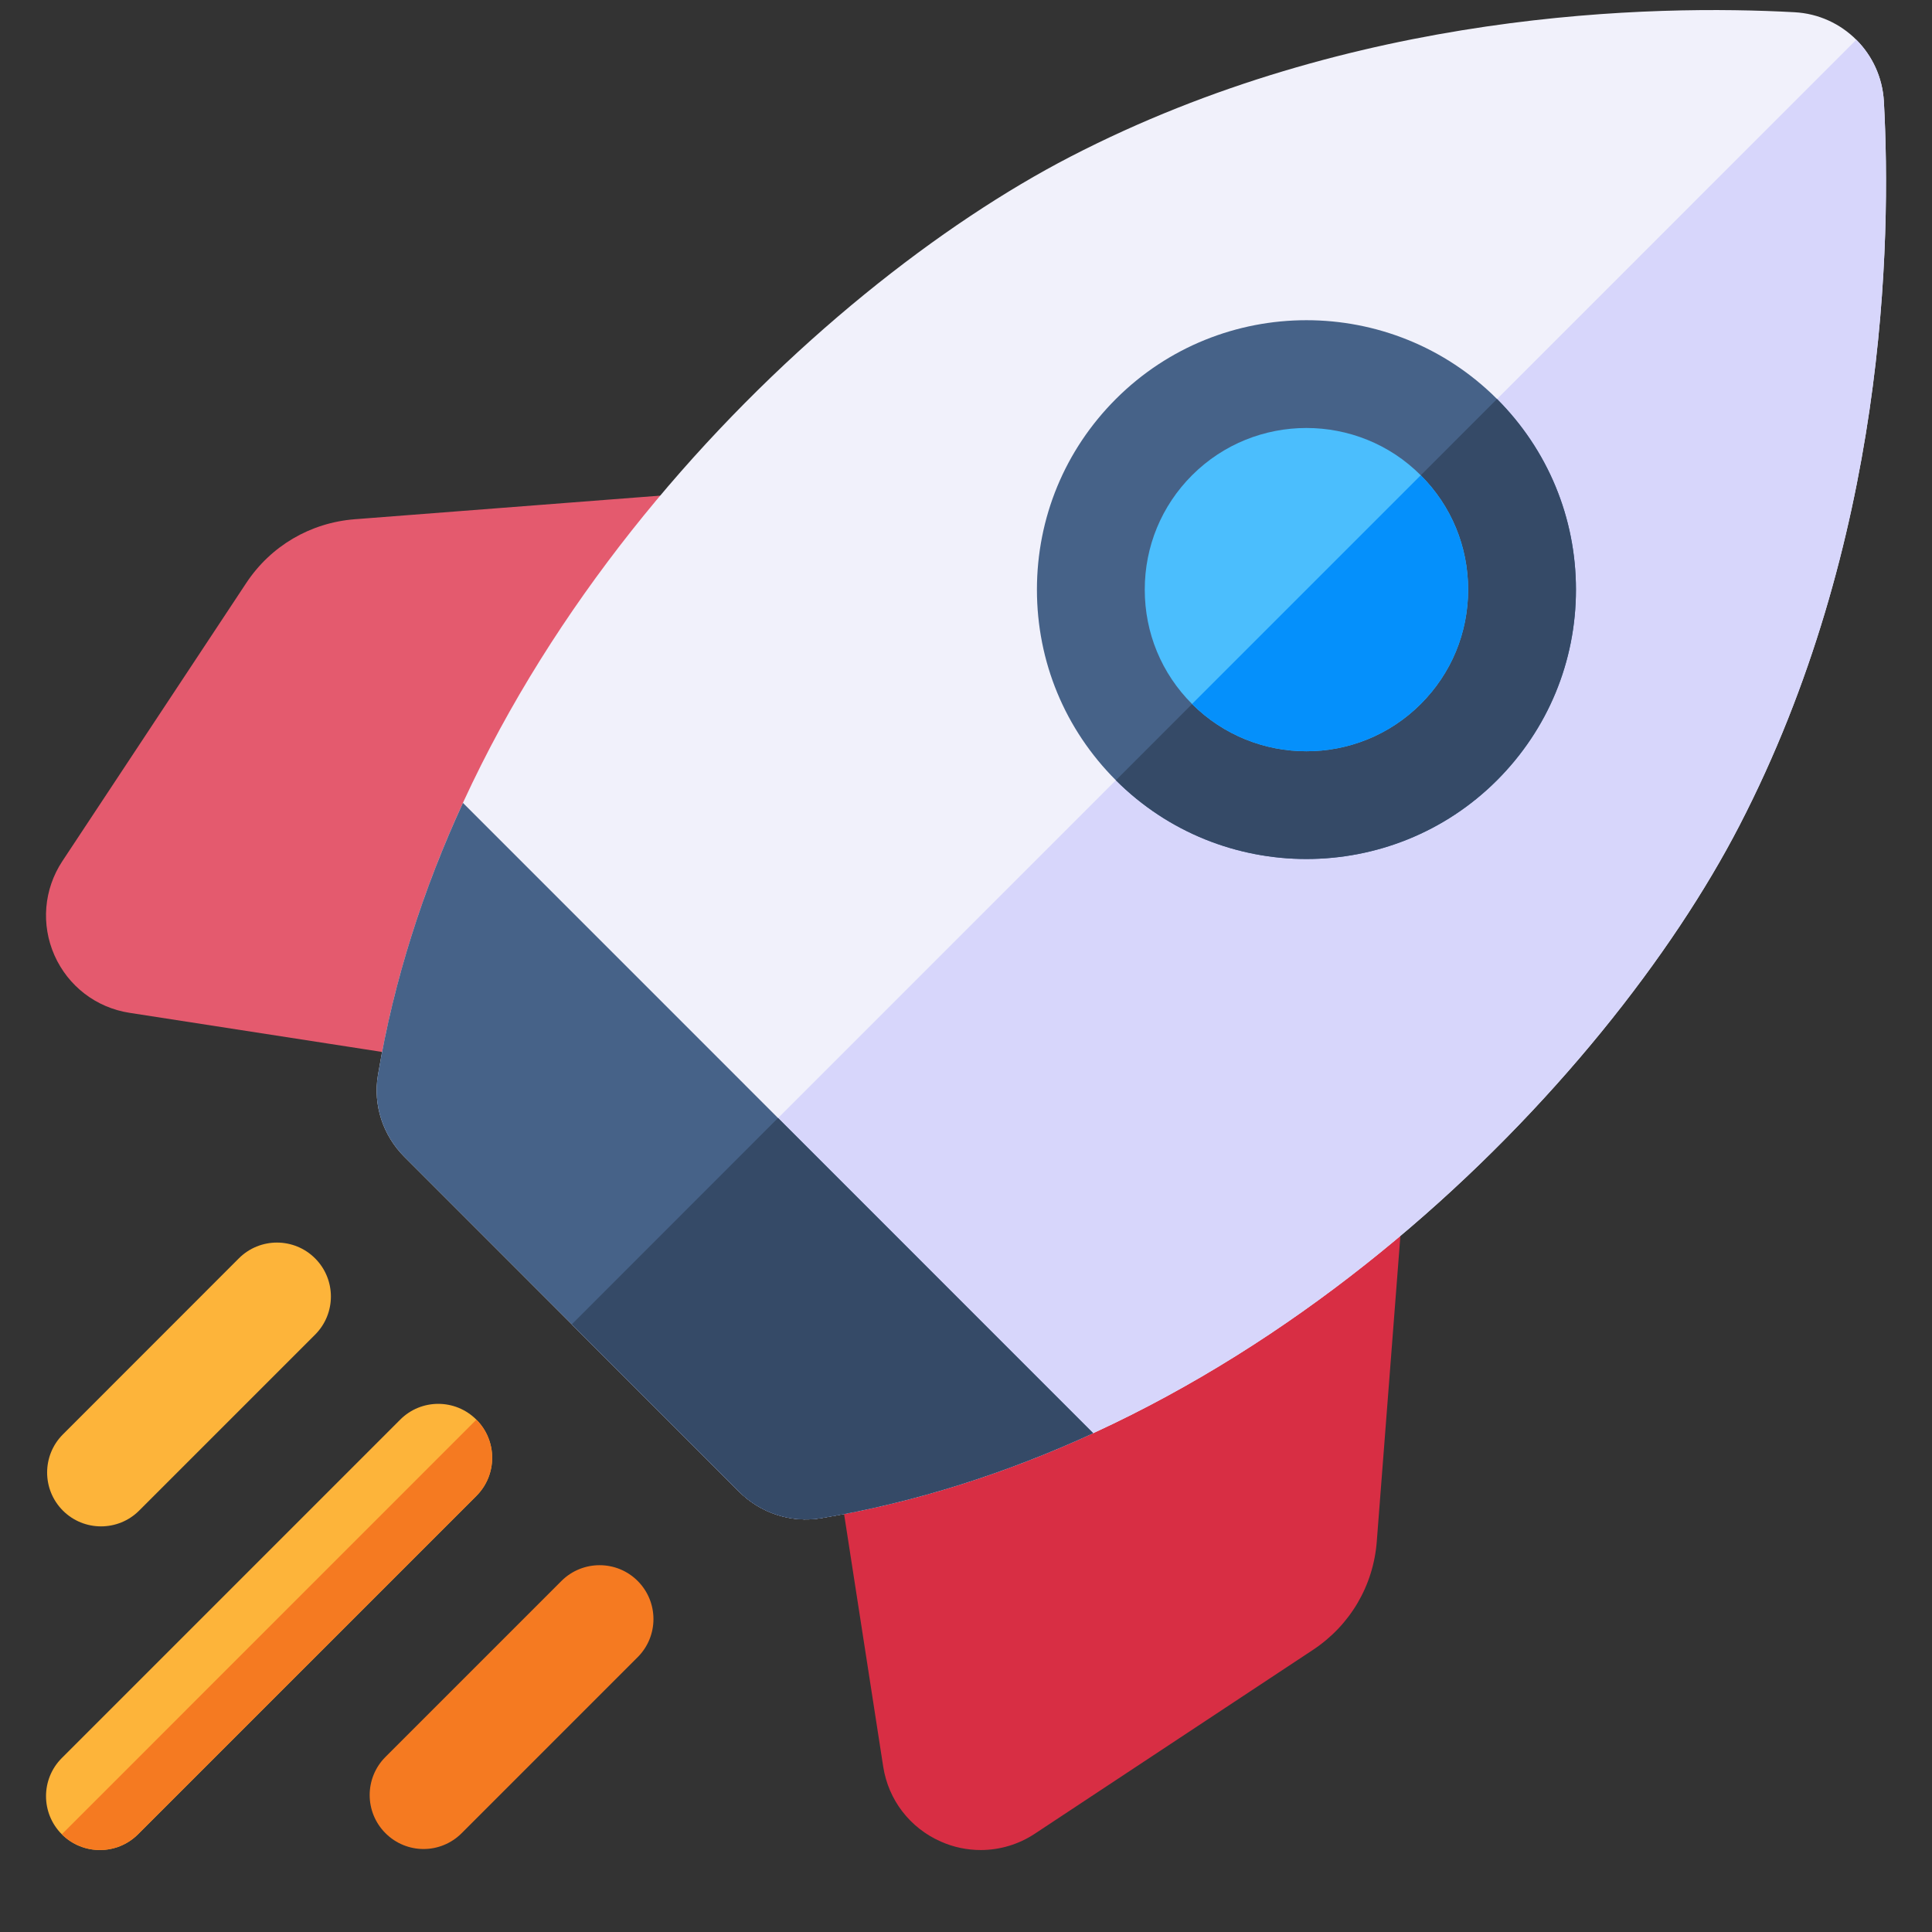 <svg width="21" height="21" viewBox="0 0 21 21" fill="none" xmlns="http://www.w3.org/2000/svg">
<rect x="0" y="0" width="21" height="21" fill="#333333" stroke="none"/>
<g clip-path="url(#clip0_3_406)">
<path d="M9.164 5.56C9.05 5.369 8.838 5.26 8.616 5.276L3.855 5.644C3.373 5.682 2.943 5.934 2.676 6.338L0.678 9.36C0.476 9.666 0.444 10.049 0.592 10.384C0.741 10.719 1.045 10.953 1.408 11.009L5.269 11.607C5.299 11.612 5.329 11.614 5.358 11.614C5.556 11.614 5.743 11.514 5.852 11.344L9.155 6.176C9.275 5.989 9.278 5.75 9.164 5.56Z" fill="#E45A6E"/>
<path d="M15.05 11.445C14.859 11.331 14.62 11.335 14.433 11.454L9.266 14.757C9.07 14.883 8.967 15.111 9.002 15.341L9.6 19.202C9.656 19.564 9.89 19.869 10.226 20.017C10.365 20.079 10.513 20.109 10.66 20.109C10.866 20.109 11.071 20.049 11.249 19.931L14.272 17.933C14.675 17.666 14.928 17.237 14.965 16.755L15.333 11.993C15.35 11.772 15.24 11.56 15.05 11.445Z" fill="#D82E44"/>
<path d="M8.034 16.214C8.267 16.447 8.598 16.556 8.924 16.502C13.694 15.704 17.468 11.755 18.905 8.977C20.501 5.892 20.56 2.632 20.477 1.103C20.448 0.579 20.03 0.161 19.506 0.133C17.978 0.049 14.718 0.108 11.633 1.704C8.855 3.141 4.905 6.916 4.108 11.686C4.053 12.011 4.162 12.342 4.396 12.575L8.034 16.214Z" fill="#F1F1FB"/>
<path d="M20.177 0.432L6.215 14.395L8.034 16.214C8.267 16.447 8.598 16.556 8.924 16.502C13.694 15.704 17.468 11.755 18.905 8.977C20.501 5.892 20.56 2.632 20.477 1.103C20.462 0.841 20.351 0.606 20.177 0.432Z" fill="#D7D6FB"/>
<path d="M14.2 9.337C13.45 9.337 12.7 9.052 12.129 8.481C11.575 7.927 11.271 7.192 11.271 6.409C11.271 5.627 11.575 4.891 12.129 4.337C13.271 3.195 15.13 3.195 16.272 4.337C16.825 4.891 17.13 5.627 17.13 6.409C17.13 7.192 16.825 7.927 16.272 8.481C15.701 9.052 14.95 9.337 14.2 9.337Z" fill="#466288"/>
<path d="M4.108 11.686C4.053 12.011 4.162 12.342 4.396 12.575L8.034 16.214C8.267 16.447 8.598 16.556 8.924 16.502C9.962 16.328 10.952 16.005 11.882 15.578L5.032 8.727C4.604 9.657 4.281 10.648 4.108 11.686Z" fill="#466288"/>
<path d="M1.098 16.591C1.248 16.591 1.398 16.534 1.512 16.42L3.425 14.507C3.654 14.278 3.654 13.907 3.425 13.678C3.196 13.449 2.825 13.449 2.596 13.678L0.684 15.591C0.455 15.82 0.455 16.191 0.684 16.42C0.798 16.534 0.948 16.591 1.098 16.591Z" fill="#FDB43A"/>
<path d="M5.178 15.431C4.949 15.202 4.578 15.202 4.35 15.431L0.672 19.109C0.443 19.338 0.443 19.709 0.672 19.938C0.786 20.052 0.936 20.109 1.086 20.109C1.236 20.109 1.386 20.052 1.5 19.938L5.178 16.26C5.407 16.031 5.407 15.66 5.178 15.431Z" fill="#FDB43A"/>
<path d="M6.931 17.184C6.703 16.956 6.332 16.956 6.103 17.184L4.19 19.097C3.961 19.326 3.961 19.697 4.19 19.926C4.304 20.04 4.454 20.098 4.604 20.098C4.754 20.098 4.904 20.04 5.018 19.926L6.931 18.013C7.16 17.784 7.16 17.413 6.931 17.184Z" fill="#F57A21"/>
<path d="M0.672 19.938C0.786 20.052 0.936 20.109 1.086 20.109C1.236 20.109 1.386 20.052 1.5 19.938L5.178 16.26C5.407 16.031 5.407 15.66 5.178 15.431L0.672 19.938Z" fill="#F57A21"/>
<path d="M6.215 14.395L8.034 16.214C8.267 16.447 8.598 16.556 8.924 16.502C9.962 16.328 10.952 16.005 11.882 15.578L8.457 12.152L6.215 14.395Z" fill="#354A67"/>
<path d="M12.129 8.481C12.7 9.052 13.45 9.337 14.2 9.337C14.95 9.337 15.701 9.052 16.272 8.481C16.825 7.927 17.13 7.192 17.13 6.409C17.13 5.627 16.825 4.891 16.272 4.337L12.129 8.481Z" fill="#354A67"/>
<path d="M14.2 4.652C13.75 4.652 13.3 4.823 12.957 5.166C12.625 5.498 12.443 5.94 12.443 6.409C12.443 6.879 12.625 7.32 12.957 7.652C13.643 8.337 14.758 8.337 15.443 7.652C15.775 7.32 15.958 6.879 15.958 6.409C15.958 5.939 15.775 5.498 15.443 5.166C15.101 4.823 14.65 4.652 14.2 4.652Z" fill="#4BBEFD"/>
<path d="M15.443 5.166L12.957 7.652C13.643 8.337 14.758 8.337 15.443 7.652C15.775 7.32 15.958 6.879 15.958 6.409C15.958 5.94 15.775 5.498 15.443 5.166Z" fill="#0590FB"/>
</g>
<defs>
<clipPath id="clip0_3_406">
<rect width="20" height="20" fill="white" transform="translate(0.5 0.109)"/>
</clipPath>
</defs>
</svg>
